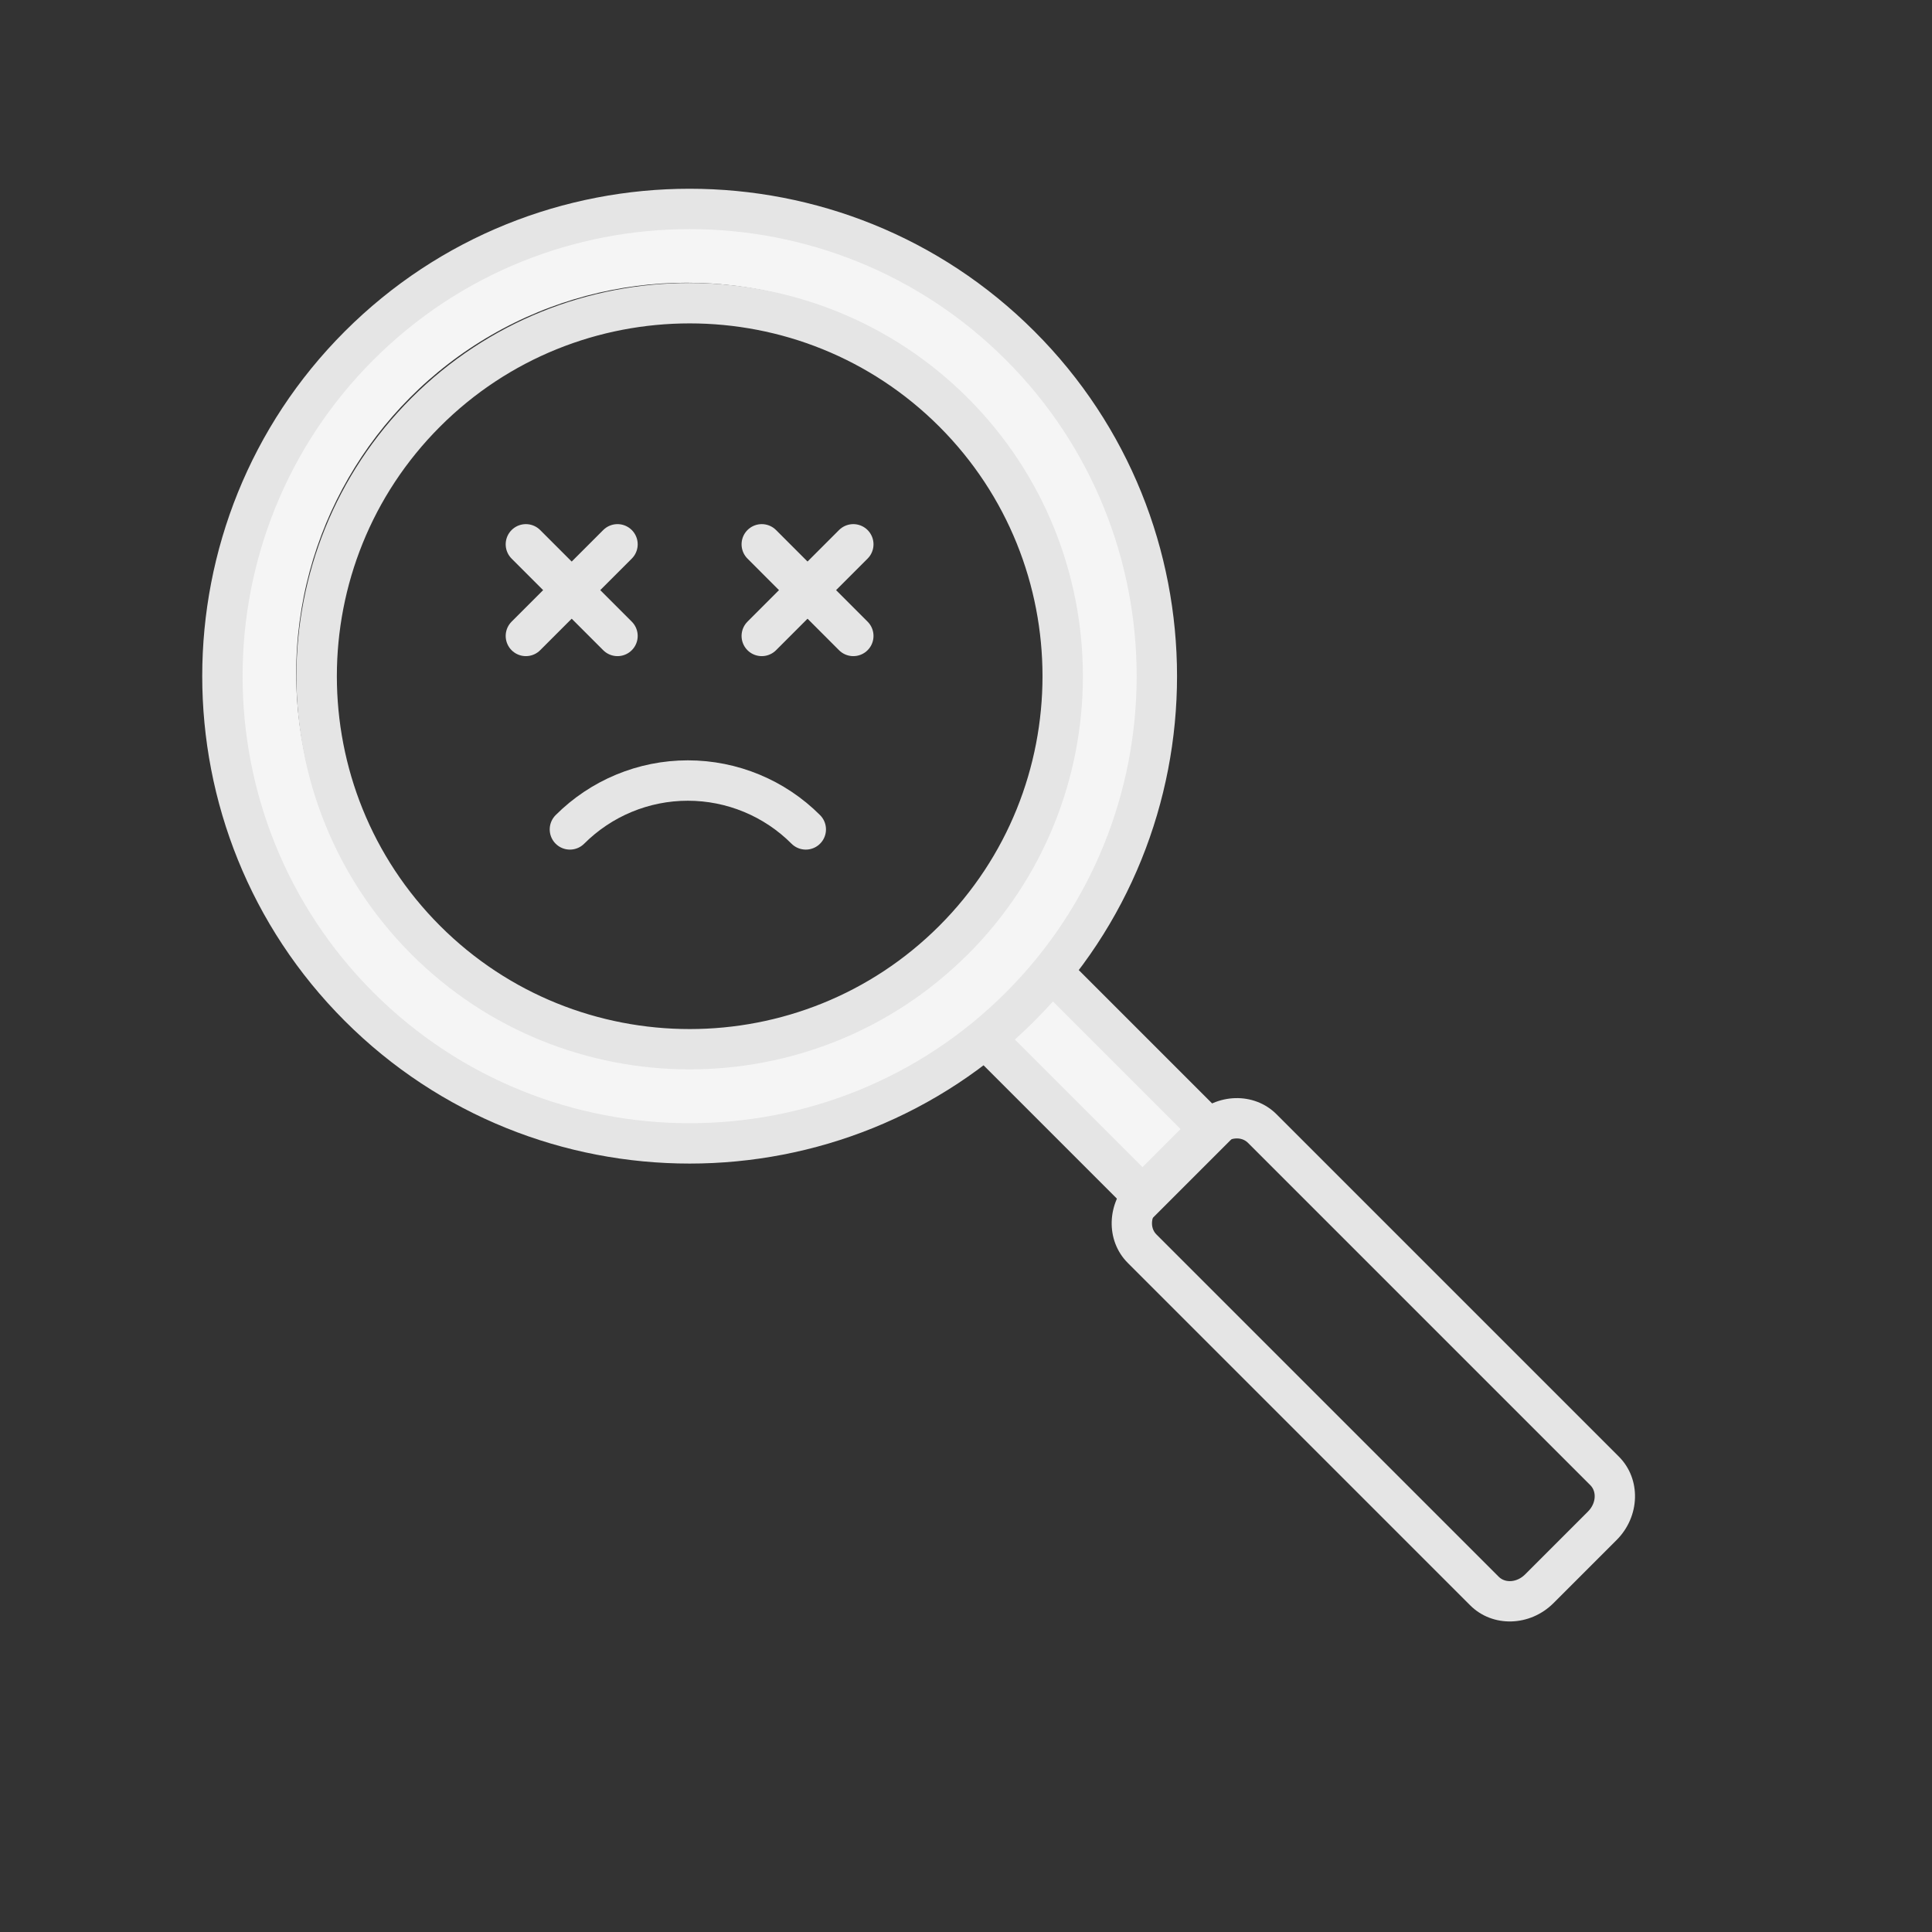 <svg width="287" height="287" viewBox="0 0 287 287" fill="none" xmlns="http://www.w3.org/2000/svg">
<rect x="0" y="0" width="287" height="287" fill="#333333" stroke="none"/>
<g clip-path="url(#clip0_7286_75673)">
<rect x="147" y="154.898" width="14" height="32.493" transform="rotate(-45 147 154.898)" fill="#F5F5F5"/>
<path d="M156.207 148.55L175.667 168.01L170.01 173.667L150.55 154.207L156.207 148.55ZM156.207 140.065L142.065 154.207L170.01 182.152L184.152 168.01L156.207 140.065Z" fill="#E5E5E5"/>
<path d="M181.479 170.103C182.653 168.929 184.399 168.78 185.382 169.763L236.244 220.625C237.227 221.608 237.079 223.355 235.905 224.529L226.543 233.891C225.369 235.064 223.623 235.213 222.64 234.23L171.777 183.368C170.795 182.385 170.943 180.638 172.117 179.465L181.479 170.103ZM177.236 165.86L167.874 175.222C164.367 178.729 164.211 184.287 167.535 187.61L218.397 238.473C221.72 241.796 227.278 241.641 230.785 238.133L240.148 228.771C243.655 225.264 243.81 219.706 240.487 216.383L189.625 165.52C186.301 162.197 180.744 162.353 177.236 165.86Z" fill="#E5E5E5"/>
<circle cx="102" cy="100" r="63.5" stroke="#F5F5F5" stroke-width="11"/>
<path d="M55.465 53.465C81.374 27.557 123.524 27.564 149.426 53.465C175.327 79.367 175.327 121.524 149.426 147.425C123.524 173.327 81.374 173.334 55.465 147.425C29.557 121.517 29.564 79.367 55.465 53.465ZM143.776 141.776C166.566 118.986 166.559 81.912 143.776 59.129C120.993 36.346 83.912 36.332 61.122 59.122C38.332 81.912 38.339 118.986 61.122 141.769C83.905 164.552 120.986 164.552 143.769 141.769M51.223 49.222C22.981 77.464 22.981 123.426 51.223 151.668C79.465 179.91 125.427 179.91 153.668 151.668C181.91 123.426 181.91 77.464 153.668 49.222C125.427 20.981 79.472 20.974 51.223 49.222ZM139.533 137.533C119.084 157.983 85.814 157.976 65.372 137.533C44.93 117.091 44.93 83.814 65.372 63.372C85.814 42.929 119.091 42.929 139.533 63.372C159.976 83.814 159.976 117.091 139.533 137.533Z" fill="#E5E5E5"/>
<path d="M78.12 94.469L91.73 80.859" stroke="#E5E5E5" stroke-width="6" stroke-miterlimit="10" stroke-linecap="round"/>
<path d="M78.12 80.859L91.73 94.469" stroke="#E5E5E5" stroke-width="6" stroke-miterlimit="10" stroke-linecap="round"/>
<path d="M113.16 94.469L126.76 80.859" stroke="#E5E5E5" stroke-width="6" stroke-miterlimit="10" stroke-linecap="round"/>
<path d="M113.16 80.859L126.76 94.469" stroke="#E5E5E5" stroke-width="6" stroke-miterlimit="10" stroke-linecap="round"/>
<path d="M84.66 123.209C89.31 118.559 95.61 115.949 102.18 115.949C108.75 115.949 115.06 118.559 119.7 123.209" stroke="#E5E5E5" stroke-width="6" stroke-miterlimit="10" stroke-linecap="round"/>
</g>
<defs>
<clipPath id="clip0_7286_75673">
<rect width="286.682" height="286.682" fill="white"/>
</clipPath>
</defs>
</svg>
